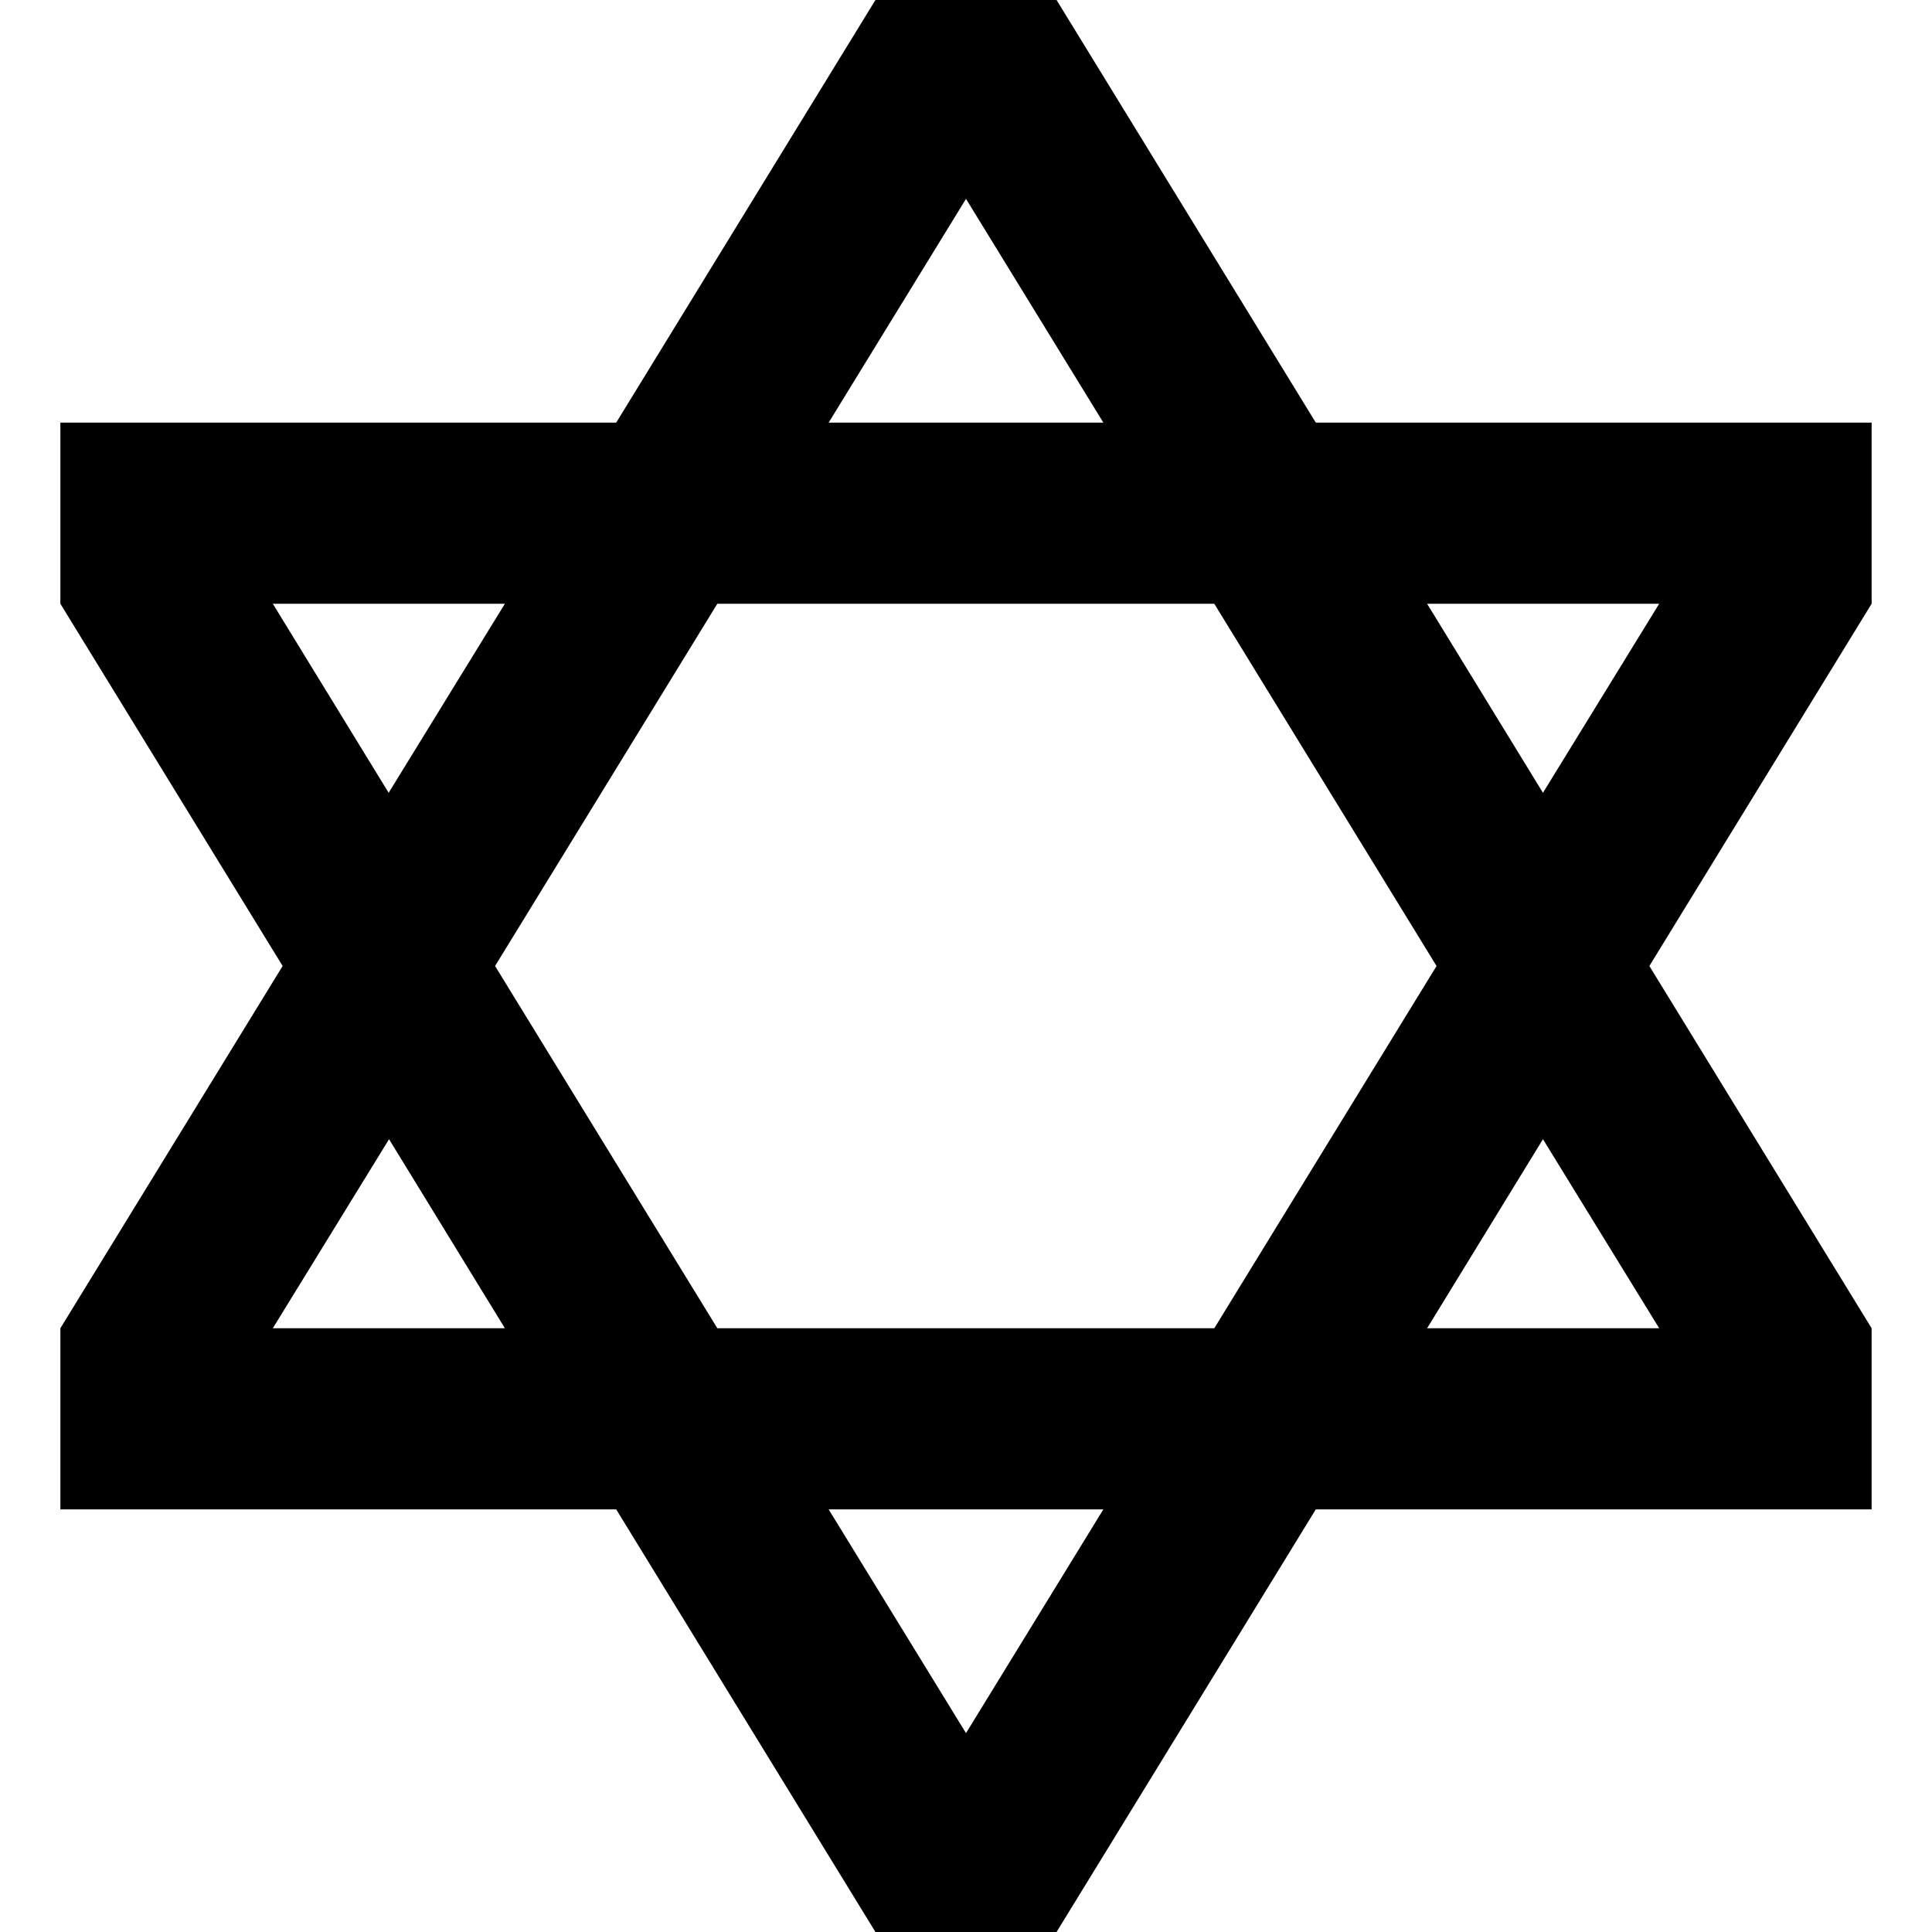 <svg xmlns="http://www.w3.org/2000/svg" width="24" height="24" viewBox="0 0 512 512"><path d="M16 400l48 0 99.3 0L232 512l48 0 68.7-112 99.3 0 48 0 0-48-58.9-96L496 160l0-48-48 0-99.3 0L280 0 232 0 163.3 112 64 112l-48 0 0 48 58.9 96L16 352l0 48zm87.1-98.1L133.8 352l-61.5 0 30.8-50.1zM190.1 352l-58.9-96 58.9-96 131.7 0 58.9 96-58.9 96-131.7 0zm29.5 48l72.8 0L256 459.3 219.6 400zm158.6-48l30.7-50.1L439.7 352l-61.5 0zm30.7-141.9L378.2 160l61.5 0-30.8 50.1zM292.4 112l-72.8 0L256 52.7 292.4 112zM133.8 160l-30.8 50.1L72.3 160l61.5 0z"/></svg>